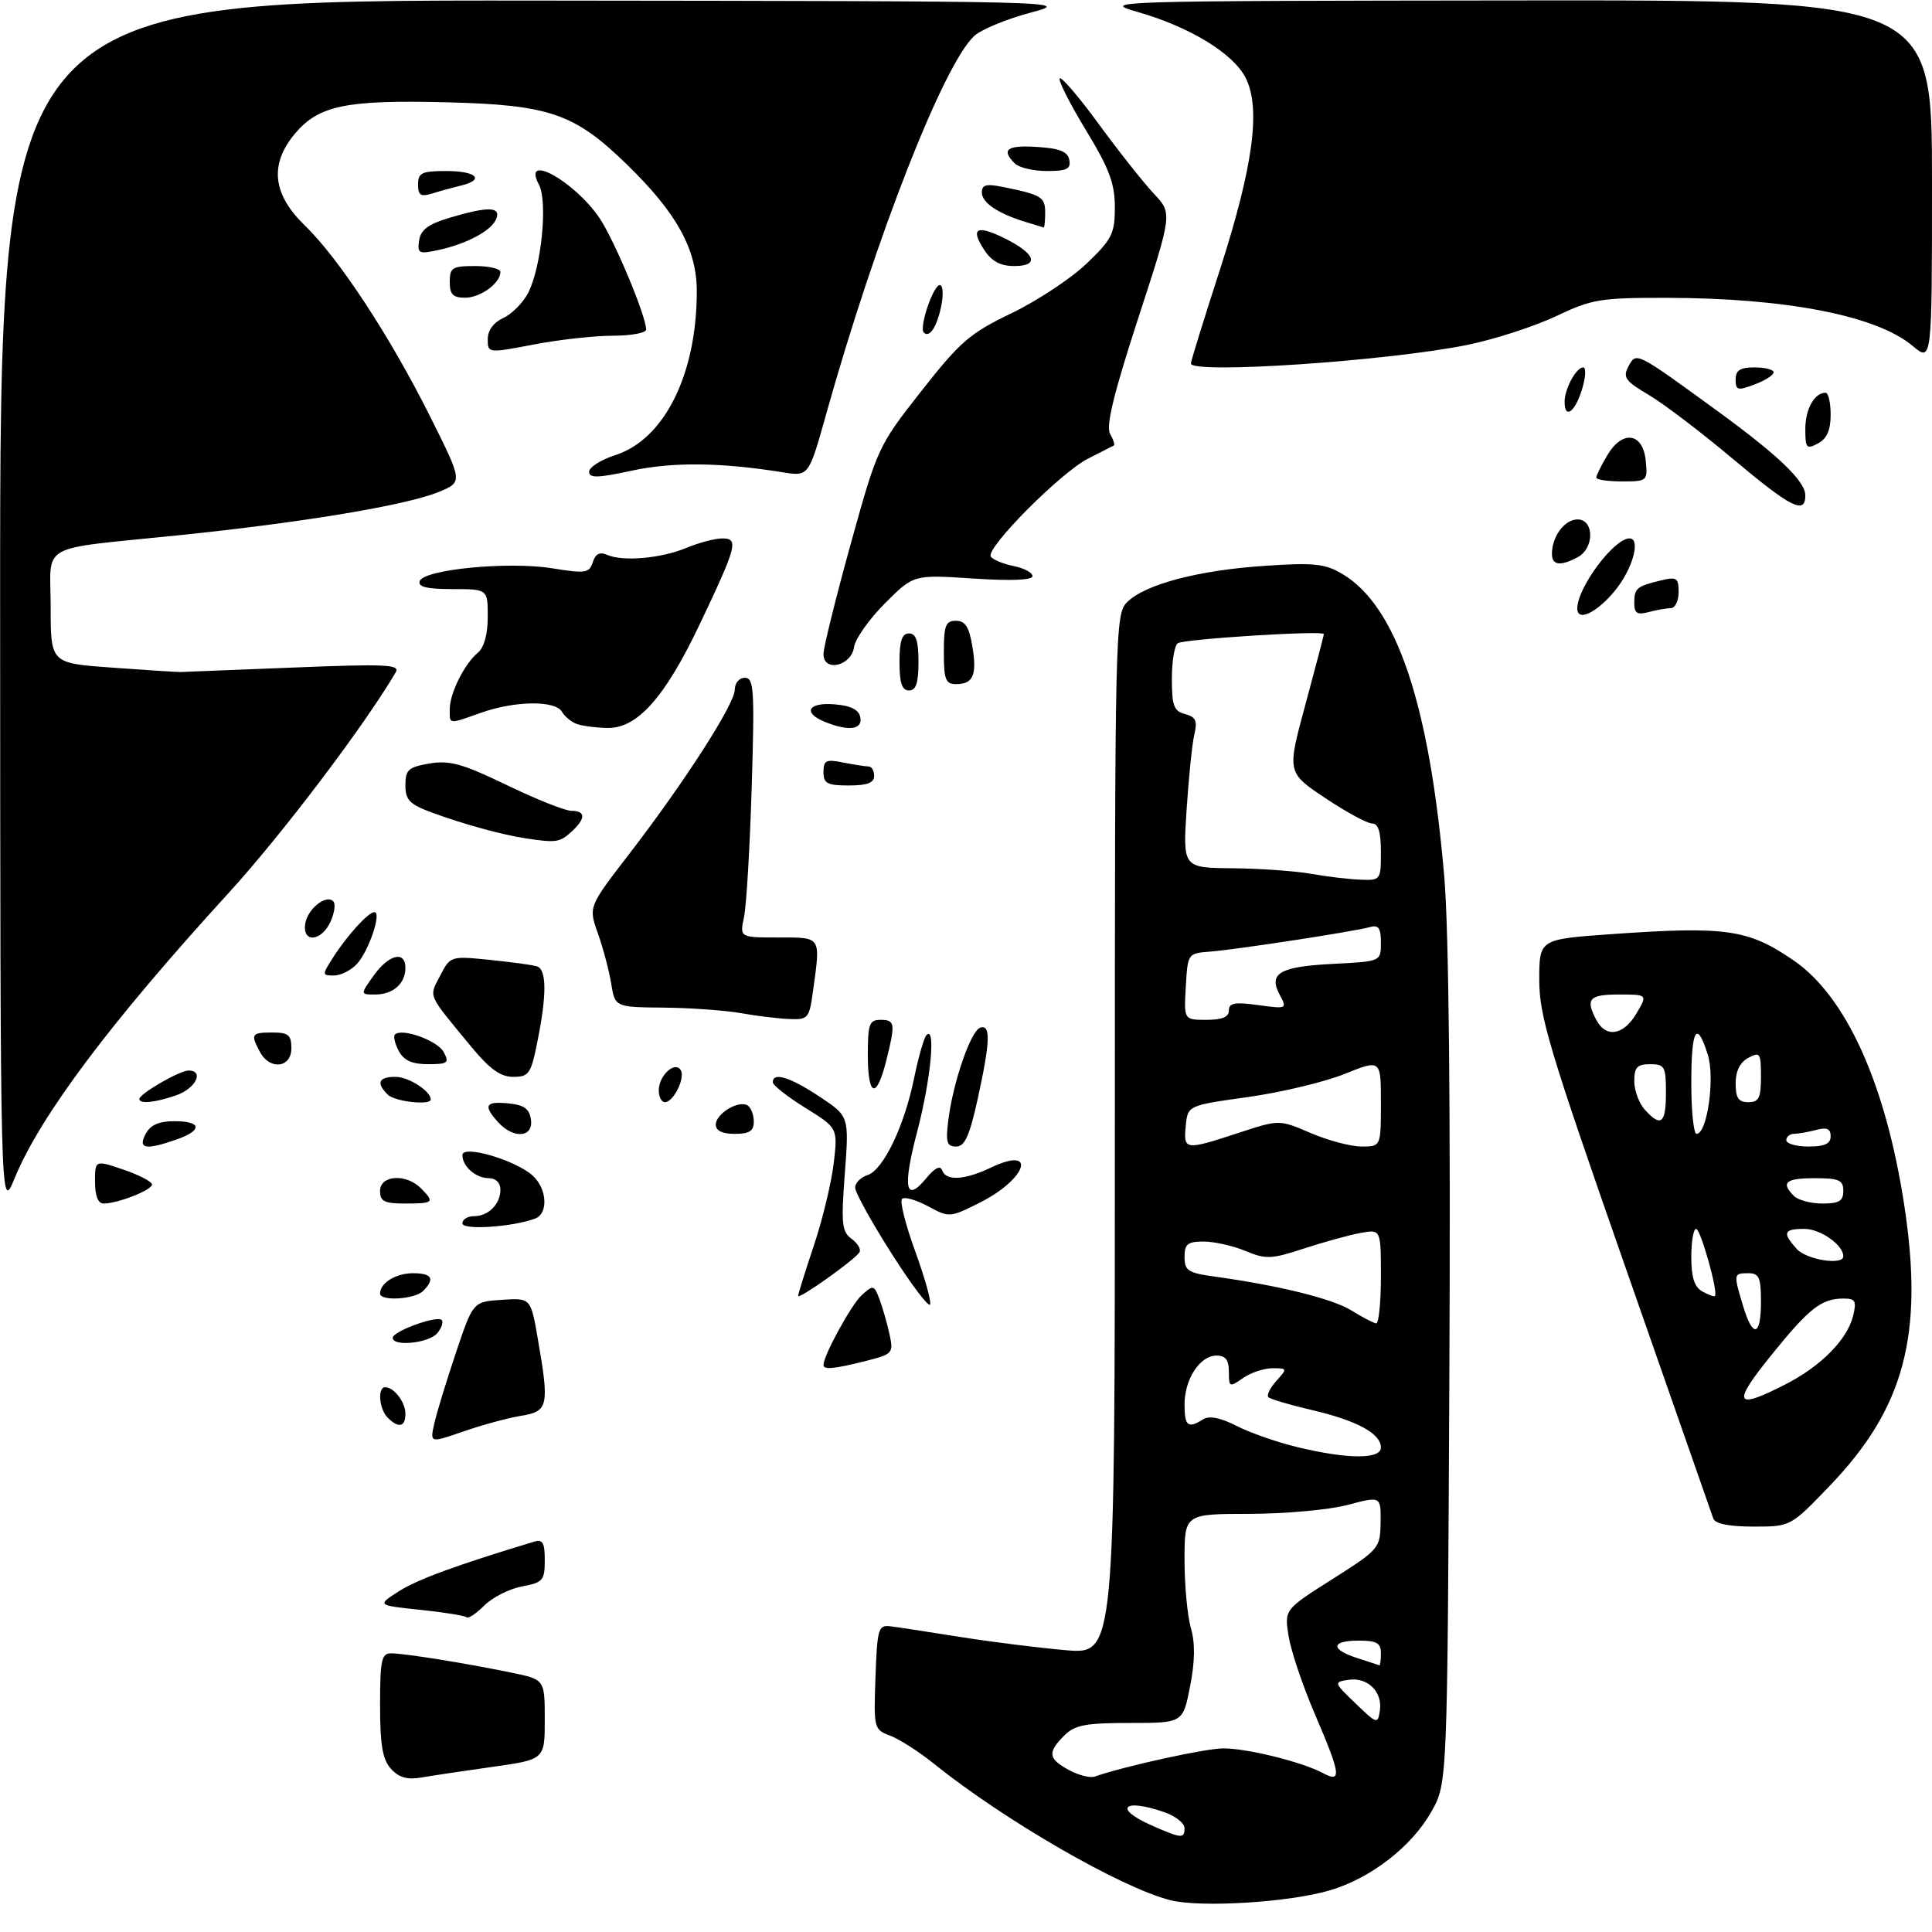 <?xml version="1.0" encoding="UTF-8" standalone="no"?>
<!DOCTYPE svg PUBLIC "-//W3C//DTD SVG 1.1//EN" "http://www.w3.org/Graphics/SVG/1.1/DTD/svg11.dtd" >
<svg xmlns="http://www.w3.org/2000/svg" xmlns:xlink="http://www.w3.org/1999/xlink" version="1.1" viewBox="0 0 305 305">
 <g >
 <path fill="currentColor"
d=" M 209.95 298.42 C 216.46 296.49 222.89 291.49 226.00 285.95 C 228.50 281.50 228.50 281.50 228.81 216.50 C 229.01 174.65 228.72 146.87 228.01 138.50 C 225.67 111.10 220.47 95.66 211.88 90.59 C 209.16 88.98 207.41 88.80 199.61 89.33 C 189.15 90.03 180.75 92.25 177.94 95.06 C 176.05 96.95 176.00 99.11 176.00 179.09 C 176.00 261.17 176.00 261.17 168.25 260.51 C 163.99 260.14 156.45 259.20 151.50 258.41 C 146.55 257.62 141.60 256.86 140.50 256.73 C 138.66 256.52 138.48 257.17 138.21 264.76 C 137.92 272.88 137.96 273.04 140.56 274.02 C 142.01 274.57 145.06 276.53 147.35 278.37 C 158.51 287.35 176.98 298.02 184.76 299.98 C 189.56 301.19 203.55 300.32 209.95 298.42 Z  M 288.86 234.56 C 300.66 222.27 303.74 210.68 300.62 190.26 C 297.70 171.15 291.47 157.35 283.20 151.65 C 275.97 146.68 272.53 146.19 254.25 147.48 C 243.00 148.28 243.00 148.28 243.00 154.72 C 243.00 160.40 244.57 165.64 256.52 199.82 C 263.95 221.10 270.24 239.06 270.48 239.75 C 270.78 240.56 273.02 241.00 276.81 241.00 C 282.68 241.00 282.68 241.00 288.86 234.56 Z  M 61.72 279.24 C 60.39 277.77 60.00 275.49 60.00 269.17 C 60.00 262.05 60.23 261.00 61.75 261.01 C 63.87 261.01 73.57 262.57 80.75 264.06 C 86.00 265.14 86.00 265.14 86.00 271.46 C 86.00 277.77 86.00 277.77 77.75 278.93 C 73.21 279.57 68.14 280.33 66.47 280.62 C 64.29 280.99 62.96 280.61 61.72 279.24 Z  M 73.65 255.32 C 73.40 255.06 70.11 254.53 66.34 254.14 C 59.50 253.42 59.50 253.42 63.00 251.19 C 65.91 249.34 72.05 247.09 84.25 243.40 C 85.68 242.96 86.00 243.49 86.00 246.32 C 86.00 249.50 85.71 249.83 82.39 250.45 C 80.40 250.83 77.73 252.18 76.45 253.46 C 75.17 254.74 73.91 255.58 73.65 255.32 Z  M 68.54 224.81 C 68.90 223.17 70.43 218.15 71.94 213.66 C 74.67 205.50 74.67 205.50 79.22 205.20 C 83.78 204.90 83.78 204.90 84.89 211.28 C 86.75 221.99 86.57 222.82 82.25 223.51 C 80.19 223.85 76.11 224.95 73.19 225.97 C 67.88 227.81 67.88 227.81 68.54 224.81 Z  M 61.20 223.80 C 59.85 222.45 59.57 219.00 60.80 219.00 C 62.21 219.00 64.00 221.35 64.00 223.20 C 64.00 225.28 62.92 225.52 61.20 223.80 Z  M 130.00 215.49 C 130.00 213.98 134.40 205.95 136.04 204.46 C 137.86 202.81 137.99 202.84 138.85 205.12 C 139.34 206.43 140.05 208.90 140.42 210.62 C 141.08 213.64 140.96 213.77 136.61 214.87 C 131.68 216.11 130.00 216.27 130.00 215.49 Z  M 62.00 211.20 C 62.00 210.17 68.97 207.63 69.72 208.38 C 70.03 208.70 69.72 209.64 69.02 210.48 C 67.72 212.04 62.00 212.63 62.00 211.20 Z  M 140.75 197.89 C 137.59 192.93 135.00 188.25 135.00 187.50 C 135.00 186.75 135.87 185.86 136.93 185.52 C 139.43 184.73 142.76 177.81 144.32 170.15 C 145.00 166.83 145.88 163.79 146.27 163.39 C 147.76 161.91 146.93 170.49 144.81 178.58 C 142.45 187.55 142.93 190.01 146.23 186.00 C 147.57 184.37 148.44 183.93 148.73 184.75 C 149.33 186.48 152.28 186.31 156.45 184.32 C 163.84 180.80 162.10 186.14 154.64 189.88 C 149.95 192.23 149.86 192.24 146.49 190.42 C 144.61 189.41 142.77 188.89 142.40 189.27 C 142.02 189.65 142.95 193.33 144.45 197.45 C 145.95 201.57 147.03 205.39 146.84 205.93 C 146.65 206.47 143.91 202.86 140.75 197.89 Z  M 60.00 204.20 C 60.00 202.54 62.50 201.00 65.20 201.00 C 68.21 201.00 68.71 201.89 66.80 203.80 C 65.47 205.13 60.00 205.46 60.00 204.20 Z  M 126.00 204.58 C 126.00 204.29 127.11 200.73 128.47 196.67 C 129.83 192.62 131.24 186.78 131.61 183.69 C 132.27 178.08 132.27 178.08 127.13 174.89 C 124.31 173.14 122.00 171.32 122.00 170.85 C 122.00 169.20 124.71 170.03 129.36 173.11 C 134.05 176.22 134.05 176.22 133.37 185.26 C 132.77 193.21 132.90 194.46 134.45 195.58 C 135.41 196.29 135.97 197.24 135.68 197.70 C 134.96 198.88 126.00 205.24 126.00 204.58 Z  M 73.00 193.13 C 73.00 192.51 73.81 192.00 74.80 192.00 C 77.10 192.00 79.00 190.10 79.00 187.80 C 79.00 186.73 78.27 186.00 77.20 186.00 C 75.12 186.00 73.00 184.16 73.00 182.35 C 73.00 180.68 81.38 183.13 84.09 185.59 C 86.36 187.64 86.60 191.55 84.51 192.36 C 81.01 193.70 73.00 194.24 73.00 193.13 Z  M 0.02 95.75 C 0.00 0.00 0.00 0.00 84.75 0.09 C 168.57 0.18 169.43 0.20 162.68 2.00 C 158.93 3.00 154.95 4.64 153.83 5.65 C 149.01 10.02 138.25 37.45 130.43 65.36 C 127.67 75.22 127.67 75.22 123.58 74.56 C 113.76 72.99 106.22 72.91 99.75 74.30 C 94.35 75.47 93.00 75.50 93.00 74.47 C 93.00 73.77 94.87 72.58 97.16 71.84 C 104.90 69.34 110.00 59.07 110.00 45.99 C 110.00 39.36 106.86 33.65 99.00 26.00 C 90.70 17.91 86.79 16.56 70.56 16.15 C 54.63 15.75 50.32 16.64 46.57 21.09 C 42.52 25.92 43.01 30.63 48.08 35.55 C 53.52 40.81 61.62 53.17 67.92 65.79 C 73.06 76.08 73.06 76.08 69.32 77.64 C 64.31 79.73 48.02 82.46 28.50 84.47 C 5.56 86.84 8.00 85.48 8.00 95.87 C 8.00 104.71 8.00 104.71 17.75 105.40 C 23.11 105.79 27.95 106.10 28.50 106.09 C 29.05 106.08 37.11 105.76 46.40 105.38 C 60.76 104.80 63.18 104.90 62.49 106.10 C 57.63 114.43 44.50 131.77 36.04 141.03 C 17.46 161.36 6.38 176.12 2.31 186.00 C 0.05 191.50 0.05 191.50 0.02 95.75 Z  M 15.00 186.56 C 15.00 183.12 15.00 183.12 19.50 184.65 C 21.98 185.50 24.00 186.55 24.00 187.00 C 24.00 187.87 18.57 190.00 16.35 190.00 C 15.48 190.00 15.00 188.78 15.00 186.56 Z  M 60.00 188.00 C 60.00 185.51 64.10 185.24 66.43 187.57 C 68.66 189.81 68.47 190.00 64.00 190.00 C 60.67 190.00 60.00 189.67 60.00 188.00 Z  M 23.00 179.00 C 23.75 177.59 25.09 177.00 27.54 177.00 C 31.86 177.00 32.01 178.45 27.85 179.90 C 22.97 181.60 21.73 181.37 23.00 179.00 Z  M 149.72 176.75 C 150.48 170.77 153.27 162.71 154.75 162.23 C 156.43 161.70 156.33 164.42 154.35 173.47 C 153.05 179.35 152.31 181.00 150.94 181.00 C 149.46 181.00 149.27 180.33 149.72 176.75 Z  M 78.65 177.17 C 76.24 174.51 76.60 173.83 80.25 174.19 C 82.74 174.43 83.57 175.03 83.82 176.75 C 84.22 179.59 81.07 179.84 78.65 177.17 Z  M 113.00 177.54 C 113.00 175.81 116.61 173.64 118.02 174.51 C 118.56 174.85 119.00 175.99 119.00 177.06 C 119.00 178.55 118.30 179.00 116.00 179.00 C 114.03 179.00 113.00 178.50 113.00 177.54 Z  M 22.00 173.49 C 22.00 172.68 28.35 169.01 29.75 169.00 C 32.29 169.00 30.90 171.84 27.85 172.90 C 24.48 174.08 22.00 174.32 22.00 173.49 Z  M 61.20 172.80 C 59.35 170.95 59.77 170.00 62.43 170.00 C 64.51 170.00 68.00 172.24 68.00 173.57 C 68.00 174.55 62.31 173.91 61.20 172.80 Z  M 104.00 172.12 C 104.00 169.80 106.54 167.45 107.46 168.93 C 108.22 170.16 106.33 174.00 104.96 174.00 C 104.43 174.00 104.00 173.16 104.00 172.12 Z  M 137.00 166.50 C 137.00 161.67 137.24 161.00 139.00 161.00 C 141.32 161.00 141.39 161.56 139.88 167.56 C 138.35 173.63 137.00 173.14 137.00 166.50 Z  M 74.40 165.25 C 67.36 156.72 67.70 157.48 69.49 154.03 C 71.09 150.93 71.13 150.91 77.30 151.53 C 80.71 151.88 84.06 152.33 84.75 152.55 C 86.30 153.03 86.34 156.97 84.86 164.33 C 83.82 169.55 83.51 170.00 81.02 170.00 C 79.01 170.00 77.31 168.78 74.40 165.25 Z  M 41.04 166.07 C 39.53 163.25 39.69 163.00 43.00 163.00 C 45.53 163.00 46.00 163.39 46.00 165.50 C 46.00 168.59 42.59 168.98 41.04 166.07 Z  M 62.95 165.91 C 62.34 164.77 62.07 163.60 62.35 163.32 C 63.43 162.24 69.07 164.26 70.04 166.08 C 70.96 167.80 70.71 168.00 67.57 168.00 C 65.05 168.00 63.76 167.42 62.95 165.91 Z  M 117.00 159.95 C 114.53 159.51 109.03 159.11 104.80 159.07 C 97.09 159.00 97.09 159.00 96.48 155.25 C 96.15 153.19 95.20 149.62 94.38 147.33 C 92.90 143.16 92.90 143.16 99.32 134.83 C 108.08 123.45 116.00 111.13 116.00 108.87 C 116.00 107.82 116.70 107.00 117.60 107.00 C 119.02 107.00 119.14 108.89 118.67 124.25 C 118.38 133.74 117.84 142.96 117.46 144.75 C 116.77 148.00 116.77 148.00 122.89 148.00 C 129.72 148.00 129.55 147.74 128.36 156.36 C 127.76 160.79 127.59 160.99 124.61 160.87 C 122.90 160.81 119.47 160.39 117.00 159.95 Z  M 59.00 154.00 C 61.38 150.66 64.00 150.03 64.00 152.80 C 64.00 155.28 62.05 157.00 59.23 157.00 C 56.86 157.00 56.86 157.00 59.00 154.00 Z  M 52.52 151.25 C 54.77 147.71 58.14 144.00 59.10 144.00 C 60.29 144.00 58.25 150.06 56.38 152.14 C 55.45 153.16 53.81 154.00 52.73 154.00 C 50.83 154.00 50.83 153.91 52.52 151.25 Z  M 48.18 145.85 C 48.53 143.51 51.47 141.14 52.61 142.28 C 53.01 142.67 52.81 144.12 52.18 145.50 C 50.75 148.64 47.73 148.91 48.18 145.85 Z  M 83.00 132.35 C 79.31 131.80 73.08 130.08 68.25 128.30 C 64.65 126.97 64.00 126.31 64.00 123.95 C 64.00 121.52 64.47 121.10 67.81 120.53 C 70.99 120.00 73.01 120.56 80.01 123.94 C 84.62 126.17 89.21 128.00 90.20 128.00 C 92.50 128.00 92.49 129.24 90.17 131.35 C 88.35 132.99 87.78 133.07 83.00 132.35 Z  M 130.00 121.88 C 130.00 120.03 130.41 119.83 133.12 120.38 C 134.84 120.72 136.64 121.00 137.12 121.00 C 137.61 121.00 138.00 121.67 138.00 122.50 C 138.00 123.58 136.89 124.00 134.00 124.00 C 130.59 124.00 130.00 123.69 130.00 121.88 Z  M 91.00 114.27 C 90.17 113.96 89.14 113.10 88.70 112.35 C 87.64 110.55 81.31 110.63 76.00 112.50 C 70.71 114.37 71.00 114.40 71.00 111.95 C 71.00 109.45 73.31 104.82 75.43 103.05 C 76.42 102.24 77.00 100.13 77.00 97.38 C 77.00 93.00 77.00 93.00 71.42 93.00 C 67.40 93.00 65.95 92.65 66.25 91.75 C 66.86 89.90 80.21 88.60 87.14 89.71 C 92.45 90.57 93.03 90.48 93.58 88.75 C 94.00 87.43 94.68 87.08 95.84 87.59 C 98.32 88.69 104.38 88.16 108.39 86.48 C 110.34 85.67 112.88 85.00 114.04 85.00 C 116.66 85.00 116.34 86.20 110.42 98.64 C 104.95 110.14 100.58 115.03 95.88 114.92 C 94.02 114.88 91.83 114.59 91.00 114.27 Z  M 130.25 113.97 C 126.66 112.53 127.56 110.84 131.74 111.19 C 134.36 111.41 135.58 112.03 135.82 113.25 C 136.18 115.19 134.00 115.48 130.25 113.97 Z  M 142.00 104.50 C 142.00 101.17 142.39 100.00 143.50 100.00 C 144.61 100.00 145.00 101.17 145.00 104.50 C 145.00 107.83 144.61 109.00 143.50 109.00 C 142.39 109.00 142.00 107.83 142.00 104.50 Z  M 149.00 103.00 C 149.00 98.74 149.28 98.00 150.91 98.00 C 152.36 98.00 152.99 98.96 153.49 101.96 C 154.27 106.55 153.65 108.00 150.94 108.00 C 149.28 108.00 149.00 107.28 149.00 103.00 Z  M 130.00 103.26 C 130.00 102.23 131.93 94.44 134.28 85.94 C 138.52 70.65 138.63 70.42 145.44 61.75 C 151.58 53.93 153.10 52.61 159.70 49.44 C 163.76 47.48 169.09 43.96 171.54 41.61 C 175.56 37.76 176.00 36.89 176.00 32.71 C 176.00 28.96 175.12 26.61 171.39 20.48 C 168.86 16.30 167.01 12.65 167.30 12.37 C 167.58 12.09 170.39 15.37 173.53 19.68 C 176.68 23.98 180.57 28.89 182.17 30.59 C 185.08 33.68 185.08 33.68 179.69 50.23 C 175.81 62.14 174.57 67.26 175.24 68.47 C 175.76 69.39 176.03 70.23 175.84 70.33 C 175.65 70.42 173.82 71.35 171.77 72.40 C 167.46 74.59 155.59 86.53 156.41 87.86 C 156.71 88.34 158.32 89.01 159.98 89.35 C 161.64 89.68 163.00 90.40 163.00 90.95 C 163.00 91.59 159.61 91.72 153.62 91.33 C 144.23 90.71 144.23 90.71 139.70 95.25 C 137.21 97.74 135.02 100.84 134.83 102.14 C 134.41 105.15 130.00 106.17 130.00 103.26 Z  M 249.00 96.07 C 249.00 92.77 254.79 85.00 257.24 85.00 C 259.09 85.00 257.73 89.87 254.93 93.27 C 252.06 96.75 249.00 98.20 249.00 96.07 Z  M 258.00 95.18 C 258.00 92.86 258.37 92.55 262.25 91.62 C 264.70 91.03 265.00 91.24 265.00 93.48 C 265.00 94.87 264.44 96.01 263.75 96.01 C 263.06 96.02 261.49 96.30 260.25 96.63 C 258.45 97.11 258.00 96.82 258.00 95.18 Z  M 245.00 87.43 C 245.00 84.70 247.00 82.00 249.04 82.00 C 251.69 82.00 251.72 86.55 249.07 87.96 C 246.34 89.43 245.00 89.25 245.00 87.43 Z  M 273.50 72.39 C 268.55 68.23 262.59 63.70 260.26 62.33 C 256.57 60.15 256.16 59.57 257.08 57.84 C 258.32 55.53 258.19 55.47 271.00 64.79 C 280.75 71.89 285.00 75.96 285.00 78.20 C 285.00 81.30 282.78 80.18 273.50 72.39 Z  M 252.00 75.40 C 252.00 75.08 252.78 73.48 253.74 71.87 C 256.13 67.82 259.38 68.29 259.81 72.75 C 260.12 75.93 260.05 76.00 256.06 76.00 C 253.83 76.00 252.00 75.73 252.00 75.40 Z  M 285.00 67.74 C 285.00 64.58 286.44 62.00 288.20 62.00 C 288.64 62.00 289.00 63.56 289.00 65.46 C 289.00 67.91 288.41 69.25 287.00 70.00 C 285.19 70.97 285.00 70.76 285.00 67.74 Z  M 247.00 63.43 C 247.00 61.38 248.83 58.00 249.94 58.00 C 250.42 58.00 250.33 59.58 249.74 61.50 C 248.64 65.08 247.00 66.24 247.00 63.43 Z  M 274.00 59.91 C 274.00 58.45 274.71 58.00 277.00 58.00 C 278.65 58.00 280.00 58.35 280.00 58.78 C 280.00 59.21 278.65 60.07 277.00 60.69 C 274.32 61.71 274.00 61.62 274.00 59.91 Z  M 188.00 57.38 C 188.00 57.04 190.05 50.40 192.57 42.63 C 197.86 26.23 199.09 17.02 196.62 12.24 C 194.63 8.39 187.80 4.24 179.60 1.89 C 173.63 0.18 174.95 0.14 239.25 0.07 C 305.00 0.00 305.00 0.00 305.00 28.59 C 305.00 57.18 305.00 57.18 301.93 54.60 C 296.28 49.84 282.00 47.05 263.14 47.02 C 252.64 47.00 251.32 47.22 245.64 49.92 C 242.26 51.52 236.01 53.55 231.74 54.43 C 219.27 56.99 188.00 59.10 188.00 57.38 Z  M 77.00 53.54 C 77.00 52.15 77.92 50.90 79.45 50.20 C 80.80 49.59 82.57 47.80 83.38 46.23 C 85.47 42.18 86.50 31.81 85.08 29.14 C 82.31 23.97 90.65 28.56 94.62 34.39 C 96.96 37.84 102.00 49.88 102.00 52.02 C 102.00 52.56 99.64 53.00 96.75 53.00 C 93.86 53.00 88.24 53.62 84.25 54.39 C 77.01 55.77 77.00 55.76 77.00 53.54 Z  M 145.84 52.50 C 145.06 51.73 147.33 45.00 148.37 45.00 C 148.85 45.00 148.96 46.45 148.61 48.22 C 147.94 51.57 146.75 53.41 145.84 52.50 Z  M 71.00 44.50 C 71.00 42.25 71.40 42.00 75.00 42.00 C 77.20 42.00 79.00 42.42 79.00 42.93 C 79.00 44.70 75.85 47.00 73.43 47.00 C 71.50 47.00 71.00 46.48 71.00 44.50 Z  M 155.39 39.47 C 153.12 36.02 154.17 35.43 158.64 37.64 C 163.49 40.05 164.15 42.00 160.11 42.00 C 157.94 42.00 156.56 41.26 155.39 39.47 Z  M 66.17 37.95 C 66.42 36.27 67.62 35.38 71.00 34.37 C 77.05 32.57 79.09 32.61 78.35 34.54 C 77.64 36.39 73.72 38.50 69.17 39.48 C 66.11 40.14 65.86 40.01 66.17 37.95 Z  M 161.94 35.05 C 157.58 33.73 155.00 32.00 155.00 30.39 C 155.00 29.18 155.70 28.98 158.25 29.50 C 164.41 30.74 165.00 31.09 165.00 33.57 C 165.00 34.91 164.89 35.96 164.75 35.91 C 164.61 35.87 163.35 35.48 161.94 35.05 Z  M 66.00 29.12 C 66.00 27.27 66.58 27.00 70.50 27.00 C 75.23 27.00 76.59 28.39 72.75 29.30 C 71.51 29.60 69.49 30.15 68.25 30.54 C 66.41 31.11 66.00 30.85 66.00 29.12 Z  M 160.20 25.80 C 158.00 23.60 158.96 22.89 163.74 23.20 C 167.31 23.42 168.56 23.93 168.81 25.25 C 169.08 26.67 168.42 27.00 165.27 27.00 C 163.14 27.00 160.86 26.46 160.20 25.80 Z  M 181.76 288.15 C 175.69 285.47 177.36 283.83 183.85 286.10 C 185.58 286.70 187.00 287.83 187.00 288.60 C 187.00 290.30 186.53 290.26 181.76 288.15 Z  M 168.75 279.43 C 165.47 277.65 165.34 276.66 168.00 274.00 C 169.68 272.32 171.33 272.00 178.37 272.00 C 186.74 272.00 186.74 272.00 187.87 266.25 C 188.65 262.28 188.69 259.41 188.00 257.01 C 187.45 255.08 187.00 250.25 187.00 246.26 C 187.00 239.00 187.00 239.00 197.25 238.99 C 202.89 238.98 209.86 238.35 212.75 237.58 C 218.00 236.18 218.00 236.18 217.95 240.34 C 217.89 244.41 217.74 244.60 210.33 249.30 C 202.76 254.10 202.76 254.10 203.43 258.30 C 203.80 260.61 205.65 266.12 207.55 270.54 C 211.70 280.21 211.87 281.54 208.80 279.89 C 205.54 278.15 196.98 276.03 193.17 276.01 C 190.39 276.00 177.64 278.79 172.83 280.46 C 172.10 280.72 170.26 280.25 168.75 279.43 Z  M 214.00 268.92 C 210.55 265.60 210.54 265.54 212.88 265.19 C 215.88 264.73 218.27 267.06 217.84 270.02 C 217.51 272.22 217.40 272.19 214.00 268.92 Z  M 214.25 261.75 C 209.98 260.38 210.11 259.00 214.50 259.00 C 217.33 259.00 218.00 259.38 218.00 261.00 C 218.00 262.10 217.89 262.95 217.75 262.90 C 217.61 262.84 216.04 262.33 214.25 261.75 Z  M 204.76 228.44 C 201.60 227.68 197.30 226.17 195.20 225.10 C 192.66 223.80 190.89 223.46 189.94 224.06 C 187.54 225.58 187.00 225.15 187.00 221.72 C 187.00 217.72 189.43 214.00 192.06 214.00 C 193.47 214.00 194.00 214.69 194.00 216.56 C 194.00 219.00 194.10 219.04 196.22 217.56 C 197.44 216.70 199.54 216.00 200.88 216.00 C 203.25 216.00 203.26 216.05 201.49 218.01 C 200.50 219.11 199.93 220.26 200.24 220.57 C 200.55 220.88 203.65 221.80 207.14 222.61 C 214.24 224.27 218.00 226.31 218.00 228.52 C 218.00 230.40 212.71 230.37 204.76 228.44 Z  M 213.35 206.88 C 210.34 205.02 201.97 202.95 191.75 201.53 C 187.56 200.96 187.00 200.59 187.00 198.44 C 187.00 196.39 187.48 196.00 190.03 196.00 C 191.70 196.00 194.66 196.67 196.61 197.48 C 199.83 198.83 200.69 198.79 205.83 197.11 C 208.95 196.09 212.96 194.98 214.75 194.65 C 218.00 194.05 218.00 194.05 218.00 201.53 C 218.00 205.64 217.66 208.96 217.25 208.92 C 216.84 208.87 215.08 207.96 213.35 206.88 Z  M 187.19 177.76 C 187.50 174.52 187.50 174.52 197.00 173.19 C 202.22 172.46 209.09 170.82 212.25 169.55 C 218.00 167.23 218.00 167.23 218.00 174.12 C 218.00 181.00 218.00 181.00 214.94 181.00 C 213.25 181.00 209.64 180.04 206.91 178.87 C 201.95 176.73 201.95 176.73 195.46 178.87 C 187.05 181.62 186.82 181.59 187.19 177.76 Z  M 187.20 155.75 C 187.50 150.53 187.52 150.50 191.00 150.23 C 195.17 149.91 213.76 147.06 216.25 146.36 C 217.63 145.97 218.00 146.48 218.00 148.82 C 218.00 151.78 218.00 151.78 210.53 152.16 C 202.02 152.59 200.20 153.63 202.02 157.04 C 203.22 159.27 203.17 159.29 198.62 158.67 C 194.92 158.16 194.00 158.33 194.00 159.52 C 194.00 160.55 192.92 161.00 190.45 161.00 C 186.90 161.00 186.90 161.00 187.20 155.75 Z  M 207.00 137.95 C 204.53 137.51 198.95 137.11 194.61 137.07 C 186.73 137.00 186.73 137.00 187.33 127.75 C 187.66 122.66 188.21 117.33 188.56 115.89 C 189.06 113.80 188.76 113.17 187.09 112.73 C 185.32 112.27 185.00 111.42 185.00 107.15 C 185.00 104.38 185.42 101.86 185.94 101.54 C 187.02 100.87 209.00 99.49 208.99 100.10 C 208.99 100.32 207.68 105.33 206.08 111.23 C 203.17 121.95 203.17 121.95 209.20 125.98 C 212.52 128.19 215.85 130.00 216.61 130.00 C 217.59 130.00 218.00 131.33 218.00 134.50 C 218.00 138.94 217.95 139.00 214.75 138.87 C 212.96 138.81 209.47 138.39 207.00 137.95 Z  M 279.61 213.96 C 285.63 206.50 287.54 205.00 291.04 205.00 C 292.91 205.00 293.12 205.38 292.54 207.75 C 291.61 211.50 287.44 215.71 281.78 218.59 C 273.85 222.64 273.39 221.65 279.61 213.96 Z  M 275.16 206.13 C 273.65 201.08 273.66 201.00 276.00 201.00 C 277.70 201.00 278.00 201.67 278.00 205.50 C 278.00 211.02 276.71 211.31 275.16 206.13 Z  M 268.74 203.88 C 267.49 203.18 267.00 201.64 267.00 198.45 C 267.00 196.00 267.34 194.00 267.76 194.00 C 268.47 194.00 271.29 204.04 270.73 204.60 C 270.60 204.74 269.70 204.41 268.74 203.88 Z  M 283.65 197.17 C 281.34 194.62 281.57 194.00 284.85 194.00 C 287.38 194.00 291.00 196.54 291.00 198.33 C 291.00 199.80 285.21 198.89 283.65 197.17 Z  M 283.20 188.80 C 281.09 186.69 281.89 186.00 286.50 186.00 C 290.33 186.00 291.00 186.30 291.00 188.00 C 291.00 189.60 290.33 190.00 287.70 190.00 C 285.88 190.00 283.86 189.46 283.20 188.80 Z  M 282.00 180.00 C 282.00 179.45 282.56 178.99 283.25 178.99 C 283.94 178.98 285.51 178.70 286.75 178.37 C 288.40 177.93 289.00 178.19 289.00 179.38 C 289.00 180.56 288.06 181.00 285.50 181.00 C 283.57 181.00 282.00 180.55 282.00 180.00 Z  M 267.00 171.00 C 267.00 162.39 267.86 160.92 269.61 166.52 C 270.76 170.20 269.51 179.00 267.83 179.00 C 267.37 179.00 267.00 175.40 267.00 171.00 Z  M 259.65 175.17 C 258.74 174.17 258.00 172.14 258.00 170.67 C 258.00 168.49 258.46 168.00 260.50 168.00 C 262.80 168.00 263.00 168.37 263.00 172.50 C 263.00 177.38 262.22 178.01 259.65 175.17 Z  M 274.00 171.04 C 274.00 169.09 274.69 167.70 276.00 167.00 C 277.85 166.01 278.00 166.24 278.00 169.96 C 278.00 173.33 277.67 174.00 276.00 174.00 C 274.45 174.00 274.00 173.33 274.00 171.04 Z  M 252.04 161.07 C 250.24 157.71 250.85 157.00 255.56 157.00 C 260.11 157.00 260.11 157.00 258.34 160.00 C 256.32 163.43 253.55 163.90 252.04 161.07 Z "/>
</g>
</svg>